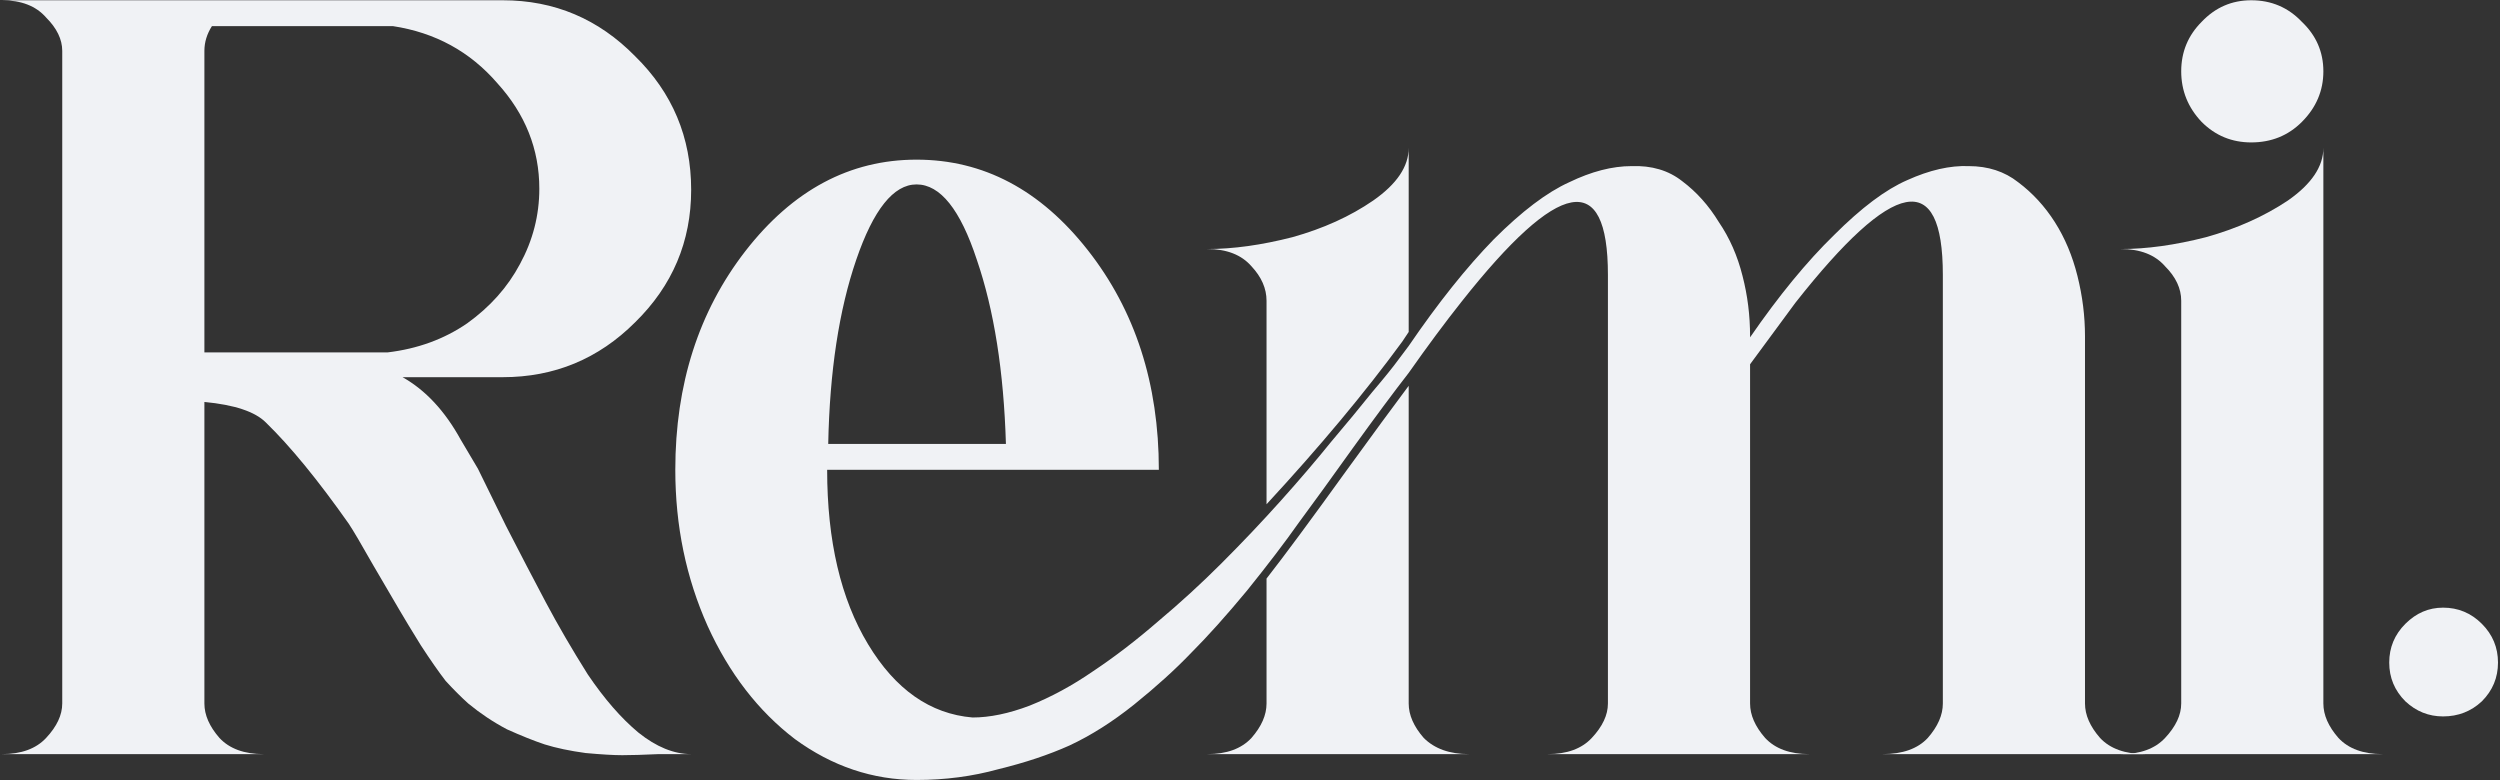 <svg width="910" height="284" viewBox="0 0 910 284" fill="none" xmlns="http://www.w3.org/2000/svg">
<rect x="0" y="0" width="910" height="284" fill="#333333" stroke="none"/>
<g clip-path="url(#clip0_41_12)">
<path d="M903.391 255.288C899.471 258.947 894.767 260.776 889.279 260.776C884.053 260.776 879.479 258.947 875.559 255.288C871.639 251.368 869.679 246.664 869.679 241.176C869.679 235.688 871.639 230.984 875.559 227.064C879.479 223.144 884.053 221.184 889.279 221.184C894.767 221.184 899.471 223.144 903.391 227.064C907.311 230.984 909.271 235.688 909.271 241.176C909.271 246.664 907.311 251.368 903.391 255.288Z" fill="#F0F2F5"/>
<path d="M845.706 256.072C845.706 260.253 847.535 264.435 851.194 268.616C854.853 272.536 860.21 274.496 867.266 274.496H772.01C779.066 274.496 784.423 272.536 788.082 268.616C792.002 264.435 793.962 260.253 793.962 256.072V109.464C793.962 105.021 792.002 100.84 788.082 96.92C784.423 92.739 779.066 90.648 772.01 90.648C781.418 90.648 791.741 89.211 802.978 86.336C814.215 83.2 824.146 78.757 832.77 73.008C841.394 66.997 845.706 60.595 845.706 53.8V256.072ZM837.866 44.392C832.901 49.357 826.759 51.84 819.442 51.84C812.386 51.84 806.375 49.357 801.41 44.392C796.445 39.165 793.962 33.024 793.962 25.968C793.962 18.912 796.445 12.901 801.41 7.936C806.375 2.709 812.386 0.096 819.442 0.096C826.759 0.096 832.901 2.709 837.866 7.936C843.093 12.901 845.706 18.912 845.706 25.968C845.706 33.024 843.093 39.165 837.866 44.392Z" fill="#F0F2F5"/>
<path d="M461.019 109.464C461.019 105.021 459.19 100.84 455.531 96.92C451.873 92.739 446.515 90.648 439.459 90.648C448.867 90.648 459.19 89.211 470.427 86.336C481.665 83.2 491.465 78.757 499.827 73.008C508.451 66.997 512.763 60.595 512.763 53.8V120.832L510.411 124.36C496.822 142.915 480.358 162.645 461.019 183.552V109.464ZM512.763 256.072C512.763 260.253 514.593 264.435 518.251 268.616C522.171 272.536 527.659 274.496 534.715 274.496H439.459C446.515 274.496 451.873 272.536 455.531 268.616C459.19 264.435 461.019 260.253 461.019 256.072V210.6C467.553 202.237 477.222 189.171 490.027 171.4C499.697 158.072 507.275 147.749 512.763 140.432V256.072ZM758.939 256.072C758.939 260.253 760.769 264.435 764.427 268.616C768.086 272.536 773.574 274.496 780.891 274.496H685.243C692.561 274.496 698.049 272.536 701.707 268.616C705.366 264.435 707.195 260.253 707.195 256.072V154.544V100.056C707.195 61.379 689.294 64.776 653.491 110.248L637.027 132.592V256.072C637.027 260.253 638.857 264.435 642.515 268.616C646.174 272.536 651.531 274.496 658.587 274.496H563.331C570.387 274.496 575.745 272.536 579.403 268.616C583.323 264.435 585.283 260.253 585.283 256.072V154.544V100.056C585.283 61.64 567.513 64.907 531.971 109.856C525.961 117.435 519.558 126.059 512.763 135.728C507.275 142.784 500.481 151.931 492.379 163.168C484.539 174.144 478.006 183.16 472.779 190.216C467.814 197.272 461.542 205.504 453.963 214.912C446.385 224.059 439.59 231.637 433.579 237.648C427.83 243.659 420.905 249.931 412.803 256.464C404.963 262.736 397.123 267.701 389.283 271.36C381.705 274.757 373.081 277.632 363.411 279.984C354.003 282.597 344.073 283.904 333.619 283.904C317.678 283.904 302.913 278.939 289.323 269.008C275.995 258.816 265.411 245.096 257.571 227.848C249.731 210.339 245.811 191.392 245.811 171.008C245.811 139.909 254.305 113.384 271.291 91.432C288.539 69.219 309.315 58.112 333.619 58.112C357.923 58.112 378.699 69.088 395.947 91.04C413.195 112.992 421.819 139.648 421.819 171.008H301.083C301.083 196.88 306.049 218.048 315.979 234.512C325.91 250.976 338.585 259.861 354.003 261.168C360.275 261.168 367.201 259.731 374.779 256.856C382.619 253.72 390.329 249.539 397.907 244.312C405.747 239.085 413.587 233.075 421.427 226.28C429.529 219.485 437.238 212.429 444.555 205.112C452.134 197.533 459.321 189.955 466.115 182.376C472.91 174.797 479.051 167.611 484.539 160.816C490.289 154.021 495.254 148.011 499.435 142.784C503.878 137.557 507.145 133.507 509.235 130.632L512.763 125.928C523.478 110.248 533.801 97.312 543.731 87.12C553.923 76.928 563.07 70.003 571.171 66.344C579.273 62.424 586.851 60.464 593.907 60.464C601.225 60.203 607.366 62.032 612.331 65.952C617.558 69.872 622.001 74.837 625.659 80.848C629.579 86.597 632.454 93.131 634.283 100.448C636.113 107.504 637.027 114.821 637.027 122.4V122.792C647.481 107.635 657.673 95.221 667.603 85.552C677.534 75.621 686.419 68.957 694.259 65.56C702.361 61.901 709.809 60.203 716.603 60.464C723.659 60.464 729.67 62.424 734.635 66.344C739.862 70.264 744.305 75.099 747.963 80.848C751.622 86.597 754.366 93.131 756.195 100.448C758.025 107.765 758.939 115.083 758.939 122.4V256.072ZM355.571 94.568C349.561 76.275 342.243 67.128 333.619 67.128C325.257 67.128 317.939 76.275 311.667 94.568C305.395 112.861 301.998 135.205 301.475 161.6H366.155C365.371 135.205 361.843 112.861 355.571 94.568Z" fill="#F0F2F5"/>
<path d="M173.968 170.616C175.797 174.275 179.195 181.2 184.16 191.392C189.387 201.584 194.221 210.861 198.664 219.224C203.107 227.587 208.203 236.341 213.952 245.488C219.963 254.373 226.104 261.429 232.376 266.656C238.909 271.883 245.312 274.496 251.584 274.496C249.755 274.496 245.835 274.496 239.824 274.496C234.075 274.757 229.632 274.888 226.496 274.888C223.36 274.888 218.917 274.627 213.168 274.104C207.419 273.32 202.453 272.275 198.272 270.968C194.352 269.661 189.779 267.832 184.552 265.48C179.587 262.867 174.883 259.731 170.44 256.072C167.827 253.72 165.083 250.976 162.208 247.84C159.595 244.443 156.589 240.131 153.192 234.904C149.795 229.416 147.181 225.104 145.352 221.968C143.523 218.832 140.387 213.475 135.944 205.896C131.501 198.056 128.496 192.96 126.928 190.608C115.691 174.667 105.629 162.384 96.744 153.76C92.824 149.84 85.376 147.357 74.4 146.312V256.072C74.4 260.253 76.229 264.435 79.888 268.616C83.547 272.536 88.904 274.496 95.96 274.496H0.704C7.76 274.496 13.117 272.536 16.776 268.616C20.696 264.435 22.656 260.253 22.656 256.072V18.52C22.656 14.339 20.696 10.288 16.776 6.368C13.117 2.187 7.76 0.096 0.704 0.096H182.984C201.8 0.096 217.872 6.891 231.2 20.48C244.789 33.808 251.584 50.011 251.584 69.088C251.584 87.904 244.789 103.976 231.2 117.304C217.872 130.632 201.8 137.296 182.984 137.296H146.528C154.891 142 161.947 149.579 167.696 160.032L173.968 170.616ZM74.4 128.28H141.04C152.016 126.973 161.685 123.445 170.048 117.696C178.411 111.685 184.813 104.499 189.256 96.136C193.96 87.512 196.312 78.365 196.312 68.696C196.312 54.323 191.216 41.517 181.024 30.28C171.093 18.781 158.419 11.856 143 9.504H77.144C75.315 12.379 74.4 15.384 74.4 18.52V128.28Z" fill="#F0F2F5"/>
</g>
<defs>
<clipPath id="clip0_41_12">
<rect width="908.567" height="283.808" fill="white" transform="translate(0.704 0.096)"/>
</clipPath>
</defs>
</svg>
